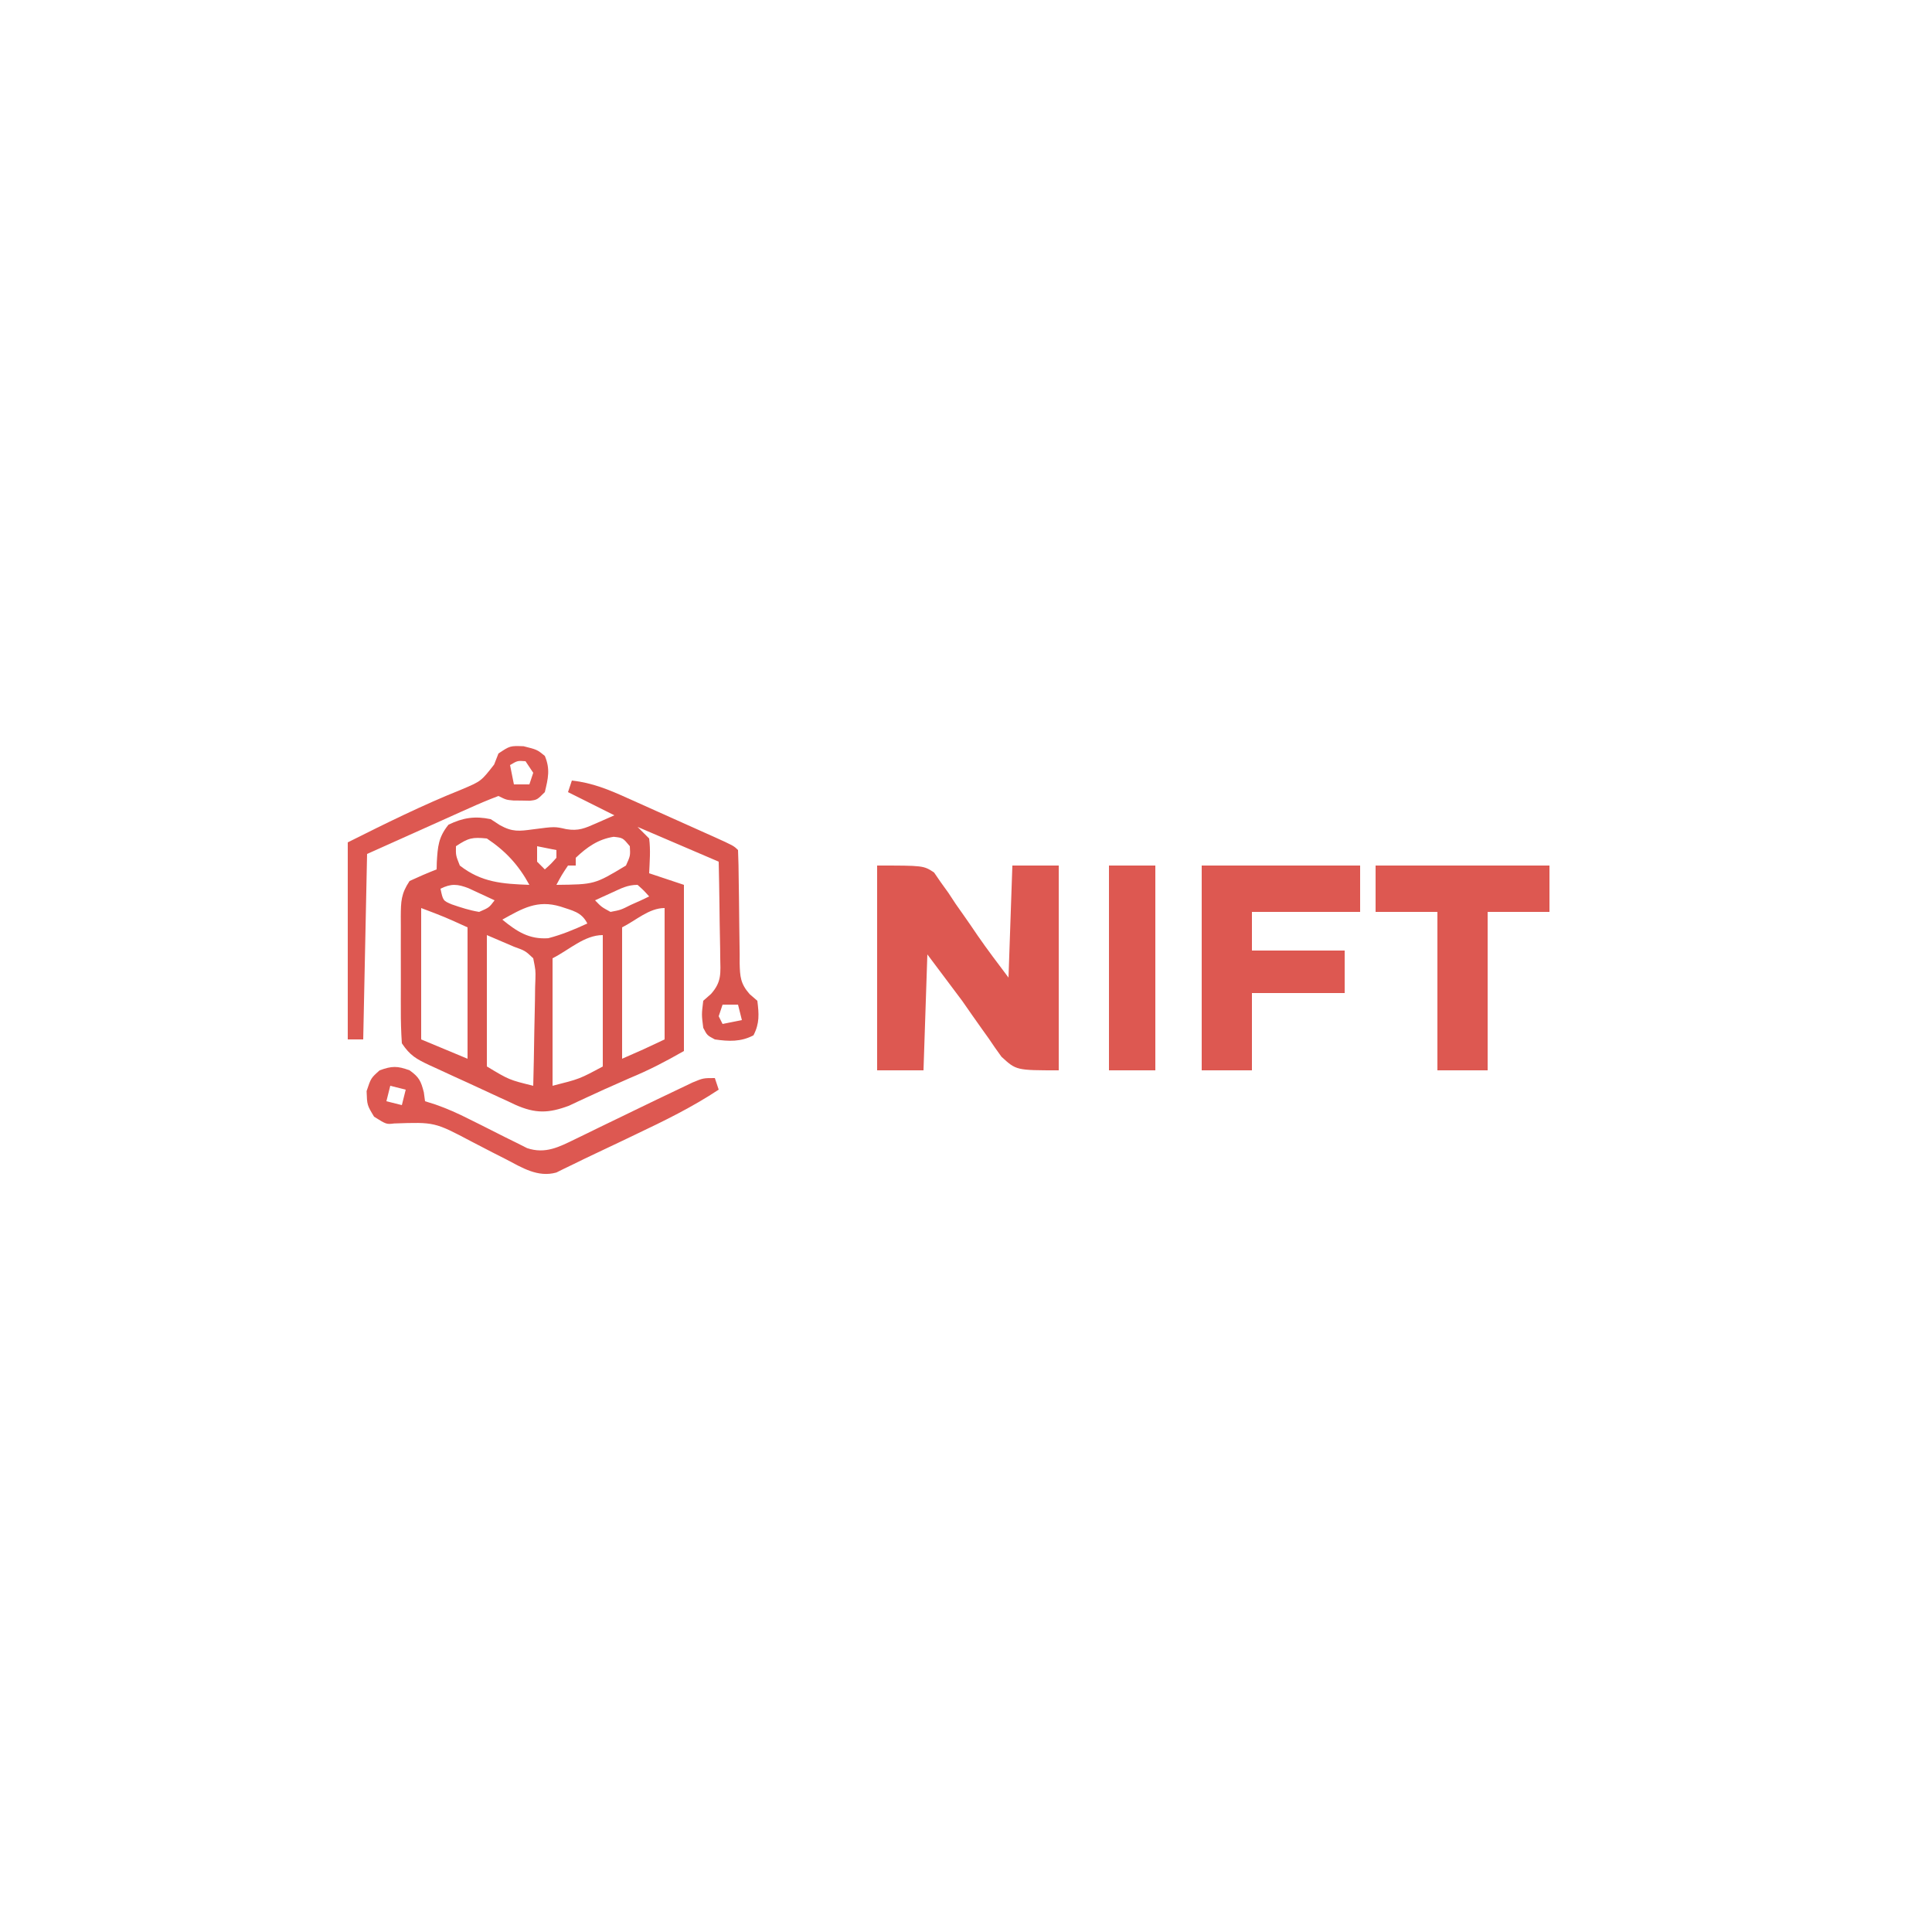 <?xml version="1.0" encoding="UTF-8"?>
<svg version="1.1" xmlns="http://www.w3.org/2000/svg" width="500" height="500">
<path d="M0 0 C5.319 0.596 9.609 2.378 14.426 4.562 C15.608 5.09 15.608 5.09 16.814 5.627 C18.47 6.367 20.125 7.11 21.779 7.856 C24.319 9.003 26.863 10.139 29.408 11.273 C31.018 11.994 32.629 12.716 34.238 13.438 C35.002 13.779 35.765 14.121 36.552 14.473 C41.883 16.883 41.883 16.883 43 18 C43.111 20.545 43.162 23.067 43.176 25.613 C43.199 27.187 43.223 28.76 43.248 30.334 C43.283 32.823 43.312 35.311 43.326 37.8 C43.341 40.196 43.382 42.592 43.426 44.988 C43.424 45.73 43.422 46.472 43.42 47.236 C43.503 50.764 43.633 52.584 46.009 55.278 C46.666 55.846 47.323 56.415 48 57 C48.422 60.437 48.609 62.821 47 65.938 C43.76 67.659 40.58 67.53 37 67 C35 65.938 35 65.938 34 64 C33.562 60.562 33.562 60.562 34 57 C34.661 56.419 35.322 55.838 36.003 55.239 C38.846 52.051 38.458 49.825 38.391 45.609 C38.382 44.552 38.382 44.552 38.373 43.474 C38.351 41.232 38.301 38.992 38.25 36.75 C38.23 35.227 38.212 33.703 38.195 32.18 C38.155 28.452 38.076 24.728 38 21 C31.07 18.03 24.14 15.06 17 12 C17.99 12.99 18.98 13.98 20 15 C20.395 18.049 20.134 20.911 20 24 C22.97 24.99 25.94 25.98 29 27 C29 41.19 29 55.38 29 70 C24.216 72.734 20.01 74.927 15 77 C13.54 77.642 12.082 78.288 10.625 78.938 C9.49 79.44 9.49 79.44 8.332 79.953 C6.761 80.658 5.196 81.378 3.637 82.109 C2.87 82.465 2.103 82.821 1.312 83.188 C0.628 83.511 -0.056 83.835 -0.762 84.168 C-6.048 86.133 -9.417 86.235 -14.66 83.903 C-15.344 83.579 -16.029 83.256 -16.734 82.922 C-17.454 82.595 -18.173 82.267 -18.914 81.93 C-20.427 81.238 -21.936 80.538 -23.442 79.832 C-25.749 78.751 -28.066 77.696 -30.387 76.645 C-31.857 75.968 -33.328 75.289 -34.797 74.609 C-35.49 74.294 -36.182 73.978 -36.896 73.653 C-40.265 72.059 -41.886 71.17 -44 68 C-44.196 65.061 -44.28 62.22 -44.266 59.281 C-44.268 58.427 -44.269 57.573 -44.271 56.693 C-44.273 54.887 -44.269 53.081 -44.261 51.276 C-44.25 48.511 -44.261 45.746 -44.273 42.98 C-44.272 41.227 -44.27 39.473 -44.266 37.719 C-44.27 36.891 -44.274 36.062 -44.278 35.209 C-44.246 31.296 -44.219 29.329 -42 26 C-39.699 24.929 -37.366 23.92 -35 23 C-34.979 22.095 -34.979 22.095 -34.957 21.172 C-34.714 17.092 -34.553 14.687 -31.938 11.438 C-28.212 9.614 -25.076 9.143 -21 10 C-20.216 10.512 -19.433 11.024 -18.625 11.551 C-15.36 13.353 -13.656 13.119 -10 12.625 C-4.433 11.901 -4.433 11.901 -1.457 12.582 C1.713 13.121 3.395 12.346 6.312 11.062 C7.859 10.382 9.406 9.701 11 9 C7.04 7.02 3.08 5.04 -1 3 C-0.67 2.01 -0.34 1.02 0 0 Z M-30 17 C-30.045 19.379 -30.045 19.379 -29 22 C-23.401 26.382 -17.964 26.748 -11 27 C-13.776 21.886 -17.158 18.228 -22 15 C-25.757 14.624 -26.754 14.836 -30 17 Z M1 20 C1 20.66 1 21.32 1 22 C0.34 22 -0.32 22 -1 22 C-2.645 24.463 -2.645 24.463 -4 27 C5.879 26.888 5.879 26.888 14 22 C15.141 19.473 15.141 19.473 15 17 C13.199 14.83 13.199 14.83 10.812 14.562 C6.82 15.184 3.914 17.229 1 20 Z M-9 17 C-9 18.32 -9 19.64 -9 21 C-8.34 21.66 -7.68 22.32 -7 23 C-5.458 21.625 -5.458 21.625 -4 20 C-4 19.34 -4 18.68 -4 18 C-5.65 17.67 -7.3 17.34 -9 17 Z M-34 28 C-33.347 31.094 -33.347 31.094 -31.074 32.055 C-28.703 32.87 -26.477 33.597 -24 34 C-21.42 32.884 -21.42 32.884 -20 31 C-21.434 30.326 -22.873 29.661 -24.312 29 C-25.513 28.443 -25.513 28.443 -26.738 27.875 C-29.582 26.775 -31.246 26.623 -34 28 Z M10.375 29 C9.149 29.557 9.149 29.557 7.898 30.125 C7.272 30.414 6.645 30.703 6 31 C7.664 32.729 7.664 32.729 10 34 C12.656 33.494 12.656 33.494 15.25 32.188 C16.142 31.789 17.034 31.391 17.953 30.98 C18.629 30.657 19.304 30.333 20 30 C18.625 28.458 18.625 28.458 17 27 C14.395 27 12.74 27.919 10.375 29 Z M-18 36 C-14.232 39.07 -11.107 41.137 -6.125 40.812 C-2.518 39.875 0.616 38.557 4 37 C2.493 33.985 0.128 33.678 -2.953 32.613 C-8.972 30.81 -12.768 33.092 -18 36 Z M-39 33 C-39 44.22 -39 55.44 -39 67 C-35.04 68.65 -31.08 70.3 -27 72 C-27 60.78 -27 49.56 -27 38 C-32.924 35.305 -32.924 35.305 -39 33 Z M13 38 C13 49.22 13 60.44 13 72 C18.539 69.583 18.539 69.583 24 67 C24 55.78 24 44.56 24 33 C19.972 33 16.602 36.199 13 38 Z M-22 40 C-22 51.22 -22 62.44 -22 74 C-16.229 77.469 -16.229 77.469 -10 79 C-9.876 74.355 -9.786 69.712 -9.725 65.066 C-9.7 63.485 -9.666 61.905 -9.623 60.325 C-9.562 58.054 -9.534 55.784 -9.512 53.512 C-9.486 52.805 -9.46 52.099 -9.434 51.371 C-9.377 49.129 -9.377 49.129 -10 46 C-12.07 44.055 -12.07 44.055 -15 43 C-17.31 42.01 -19.62 41.02 -22 40 Z M-5 46 C-5 56.89 -5 67.78 -5 79 C1.99 77.235 1.99 77.235 8 74 C8 62.78 8 51.56 8 40 C3.227 40 -0.731 43.866 -5 46 Z M39 58 C38.67 58.99 38.34 59.98 38 61 C38.33 61.66 38.66 62.32 39 63 C40.65 62.67 42.3 62.34 44 62 C43.67 60.68 43.34 59.36 43 58 C41.68 58 40.36 58 39 58 Z " fill="#D9554E" transform="translate(148,202)"/>
<path d="M0 0 C12 0 12 0 14.736 1.801 C15.59 3.044 15.59 3.044 16.461 4.312 C17.117 5.224 17.773 6.135 18.449 7.074 C19.085 8.04 19.72 9.005 20.375 10 C21.034 10.935 21.692 11.869 22.371 12.832 C23.613 14.597 24.838 16.373 26.041 18.164 C28.588 21.851 31.311 25.415 34 29 C34.33 19.43 34.66 9.86 35 0 C38.96 0 42.92 0 47 0 C47 17.49 47 34.98 47 53 C36 53 36 53 32.18 49.484 C31.042 47.932 29.941 46.353 28.875 44.75 C28.332 43.992 27.79 43.234 27.23 42.453 C25.465 39.984 23.733 37.491 22 35 C19.03 31.04 16.06 27.08 13 23 C12.67 32.9 12.34 42.8 12 53 C8.04 53 4.08 53 0 53 C0 35.51 0 18.02 0 0 Z " fill="#DD5851" transform="translate(227,224)"/>
<path d="M0 0 C13.53 0 27.06 0 41 0 C41 3.96 41 7.92 41 12 C31.76 12 22.52 12 13 12 C13 15.3 13 18.6 13 22 C20.92 22 28.84 22 37 22 C37 25.63 37 29.26 37 33 C29.08 33 21.16 33 13 33 C13 39.6 13 46.2 13 53 C8.71 53 4.42 53 0 53 C0 35.51 0 18.02 0 0 Z " fill="#DD5851" transform="translate(311,224)"/>
<path d="M0 0 C14.85 0 29.7 0 45 0 C45 3.96 45 7.92 45 12 C39.72 12 34.44 12 29 12 C29 25.53 29 39.06 29 53 C24.71 53 20.42 53 16 53 C16 39.47 16 25.94 16 12 C10.72 12 5.44 12 0 12 C0 8.04 0 4.08 0 0 Z " fill="#DD5851" transform="translate(356,224)"/>
<path d="M0 0 C3.96 0 7.92 0 12 0 C12 17.49 12 34.98 12 53 C8.04 53 4.08 53 0 53 C0 35.51 0 18.02 0 0 Z " fill="#DD5851" transform="translate(287,224)"/>
<path d="M0 0 C2.447 1.748 2.934 2.742 3.688 5.688 C3.791 6.451 3.894 7.214 4 8 C4.878 8.276 5.756 8.551 6.66 8.835 C9.746 9.911 12.53 11.16 15.441 12.637 C16.437 13.131 17.433 13.625 18.459 14.135 C20.536 15.174 22.609 16.221 24.678 17.275 C25.672 17.766 26.667 18.256 27.691 18.762 C28.591 19.215 29.49 19.668 30.416 20.135 C35.148 21.719 38.695 19.84 42.992 17.742 C43.938 17.284 44.884 16.826 45.858 16.355 C46.854 15.866 47.849 15.378 48.875 14.875 C50.94 13.876 53.005 12.877 55.07 11.879 C56.079 11.389 57.087 10.9 58.126 10.395 C61.993 8.518 65.866 6.654 69.75 4.812 C71.475 3.987 71.475 3.987 73.234 3.145 C76 2 76 2 79 2 C79.495 3.485 79.495 3.485 80 5 C73.154 9.527 65.97 13.047 58.562 16.562 C57.386 17.126 56.21 17.69 54.998 18.271 C52.711 19.365 50.42 20.45 48.125 21.528 C46.183 22.443 44.247 23.373 42.324 24.328 C41.545 24.703 40.767 25.078 39.965 25.465 C39.31 25.79 38.655 26.114 37.98 26.449 C33.184 27.784 29.126 25.208 24.957 23.023 C23.8 22.436 22.643 21.848 21.451 21.242 C19.633 20.314 17.82 19.379 16.015 18.424 C6.485 13.386 6.485 13.386 -3.987 13.752 C-6 14 -6 14 -9.188 12 C-11 9 -11 9 -11.125 5.375 C-10 2 -10 2 -7.75 0 C-4.561 -1.159 -3.164 -1.166 0 0 Z M-5 4 C-5.33 5.32 -5.66 6.64 -6 8 C-4.68 8.33 -3.36 8.66 -2 9 C-1.67 7.68 -1.34 6.36 -1 5 C-2.32 4.67 -3.64 4.34 -5 4 Z " fill="#DD5851" transform="translate(106,277)"/>
<path d="M0 0 C3.5 0.875 3.5 0.875 5.5 2.5 C6.941 5.923 6.356 8.321 5.5 11.875 C3.5 13.875 3.5 13.875 1.625 14.105 C0.924 14.091 0.223 14.077 -0.5 14.062 C-1.201 14.056 -1.903 14.05 -2.625 14.043 C-4.5 13.875 -4.5 13.875 -6.5 12.875 C-9.105 13.858 -11.602 14.908 -14.133 16.059 C-14.799 16.354 -15.466 16.65 -16.152 16.955 C-18.647 18.066 -21.136 19.19 -23.625 20.312 C-29.194 22.808 -34.763 25.304 -40.5 27.875 C-40.83 43.715 -41.16 59.555 -41.5 75.875 C-42.82 75.875 -44.14 75.875 -45.5 75.875 C-45.5 59.045 -45.5 42.215 -45.5 24.875 C-35.726 19.988 -26.191 15.254 -16.092 11.211 C-10.977 9.052 -10.977 9.052 -7.613 4.727 C-7.246 3.786 -6.879 2.845 -6.5 1.875 C-3.5 -0.125 -3.5 -0.125 0 0 Z M-3.5 4.875 C-3.17 6.525 -2.84 8.175 -2.5 9.875 C-1.18 9.875 0.14 9.875 1.5 9.875 C1.83 8.885 2.16 7.895 2.5 6.875 C1.84 5.885 1.18 4.895 0.5 3.875 C-1.575 3.726 -1.575 3.726 -3.5 4.875 Z " fill="#DD5851" transform="translate(135.5,193.125)"/>
</svg>

